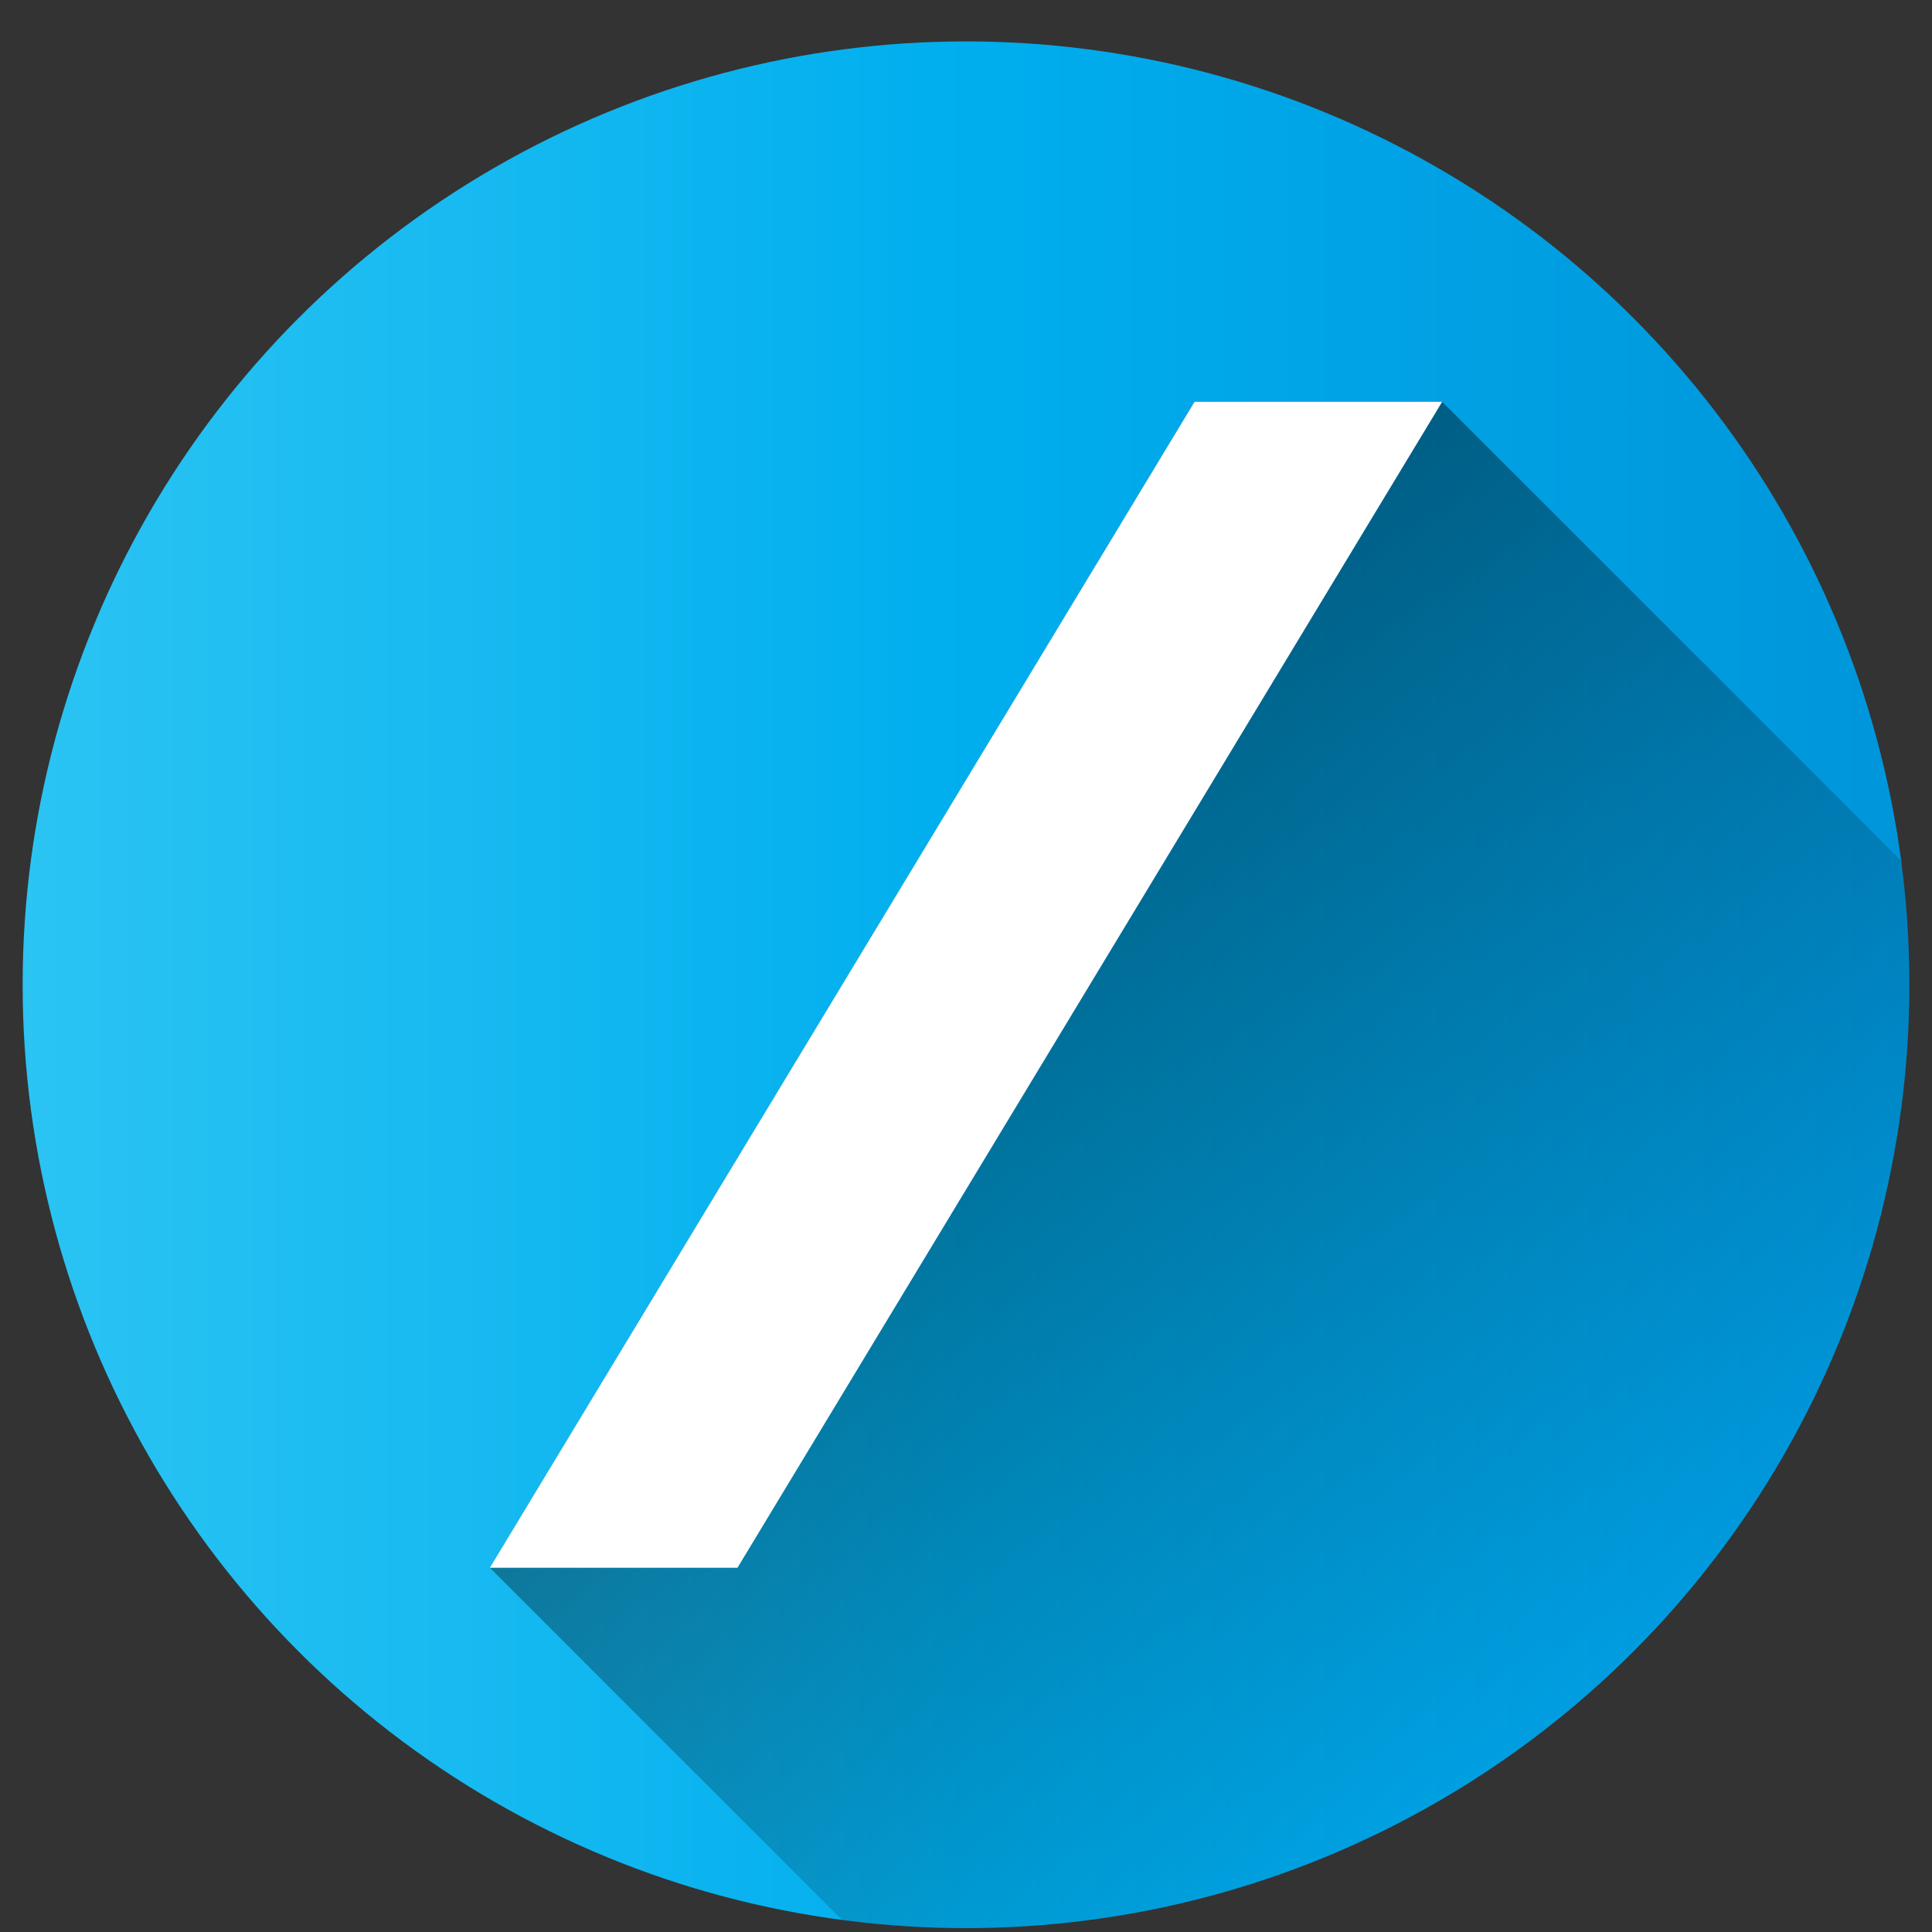 <svg id="Layer_1" height="512" viewBox="0 0 512 512" width="512" xmlns="http://www.w3.org/2000/svg" xmlns:xlink="http://www.w3.org/1999/xlink" data-name="Layer 1"><rect x="0" y="0" width="512" height="512" fill="#333333" stroke="none"/><linearGradient id="Blue_2" gradientUnits="userSpaceOnUse" x1="6" x2="506" y1="260.973" y2="260.973"><stop offset="0" stop-color="#2bc4f3"/><stop offset=".5" stop-color="#00aeee"/><stop offset="1" stop-color="#0095da"/></linearGradient><linearGradient id="linear-gradient" gradientUnits="userSpaceOnUse" x1="209.03" x2="432.777" y1="214.003" y2="437.749"><stop offset="0"/><stop offset="1" stop-opacity="0"/></linearGradient><circle cx="256" cy="260.973" fill="url(#Blue_2)" r="250"/><path d="m506 260.973a252.338 252.338 0 0 0 -2.148-32.84l-121.663-121.662h-65.626l-186.752 309 93.349 93.35a252.174 252.174 0 0 0 32.84 2.152c138.071 0 250-111.929 250-250z" fill="url(#linear-gradient)" opacity=".49"/><path d="m316.563 106.471h65.626l-186.752 309h-65.626z" fill="#fff"/></svg>